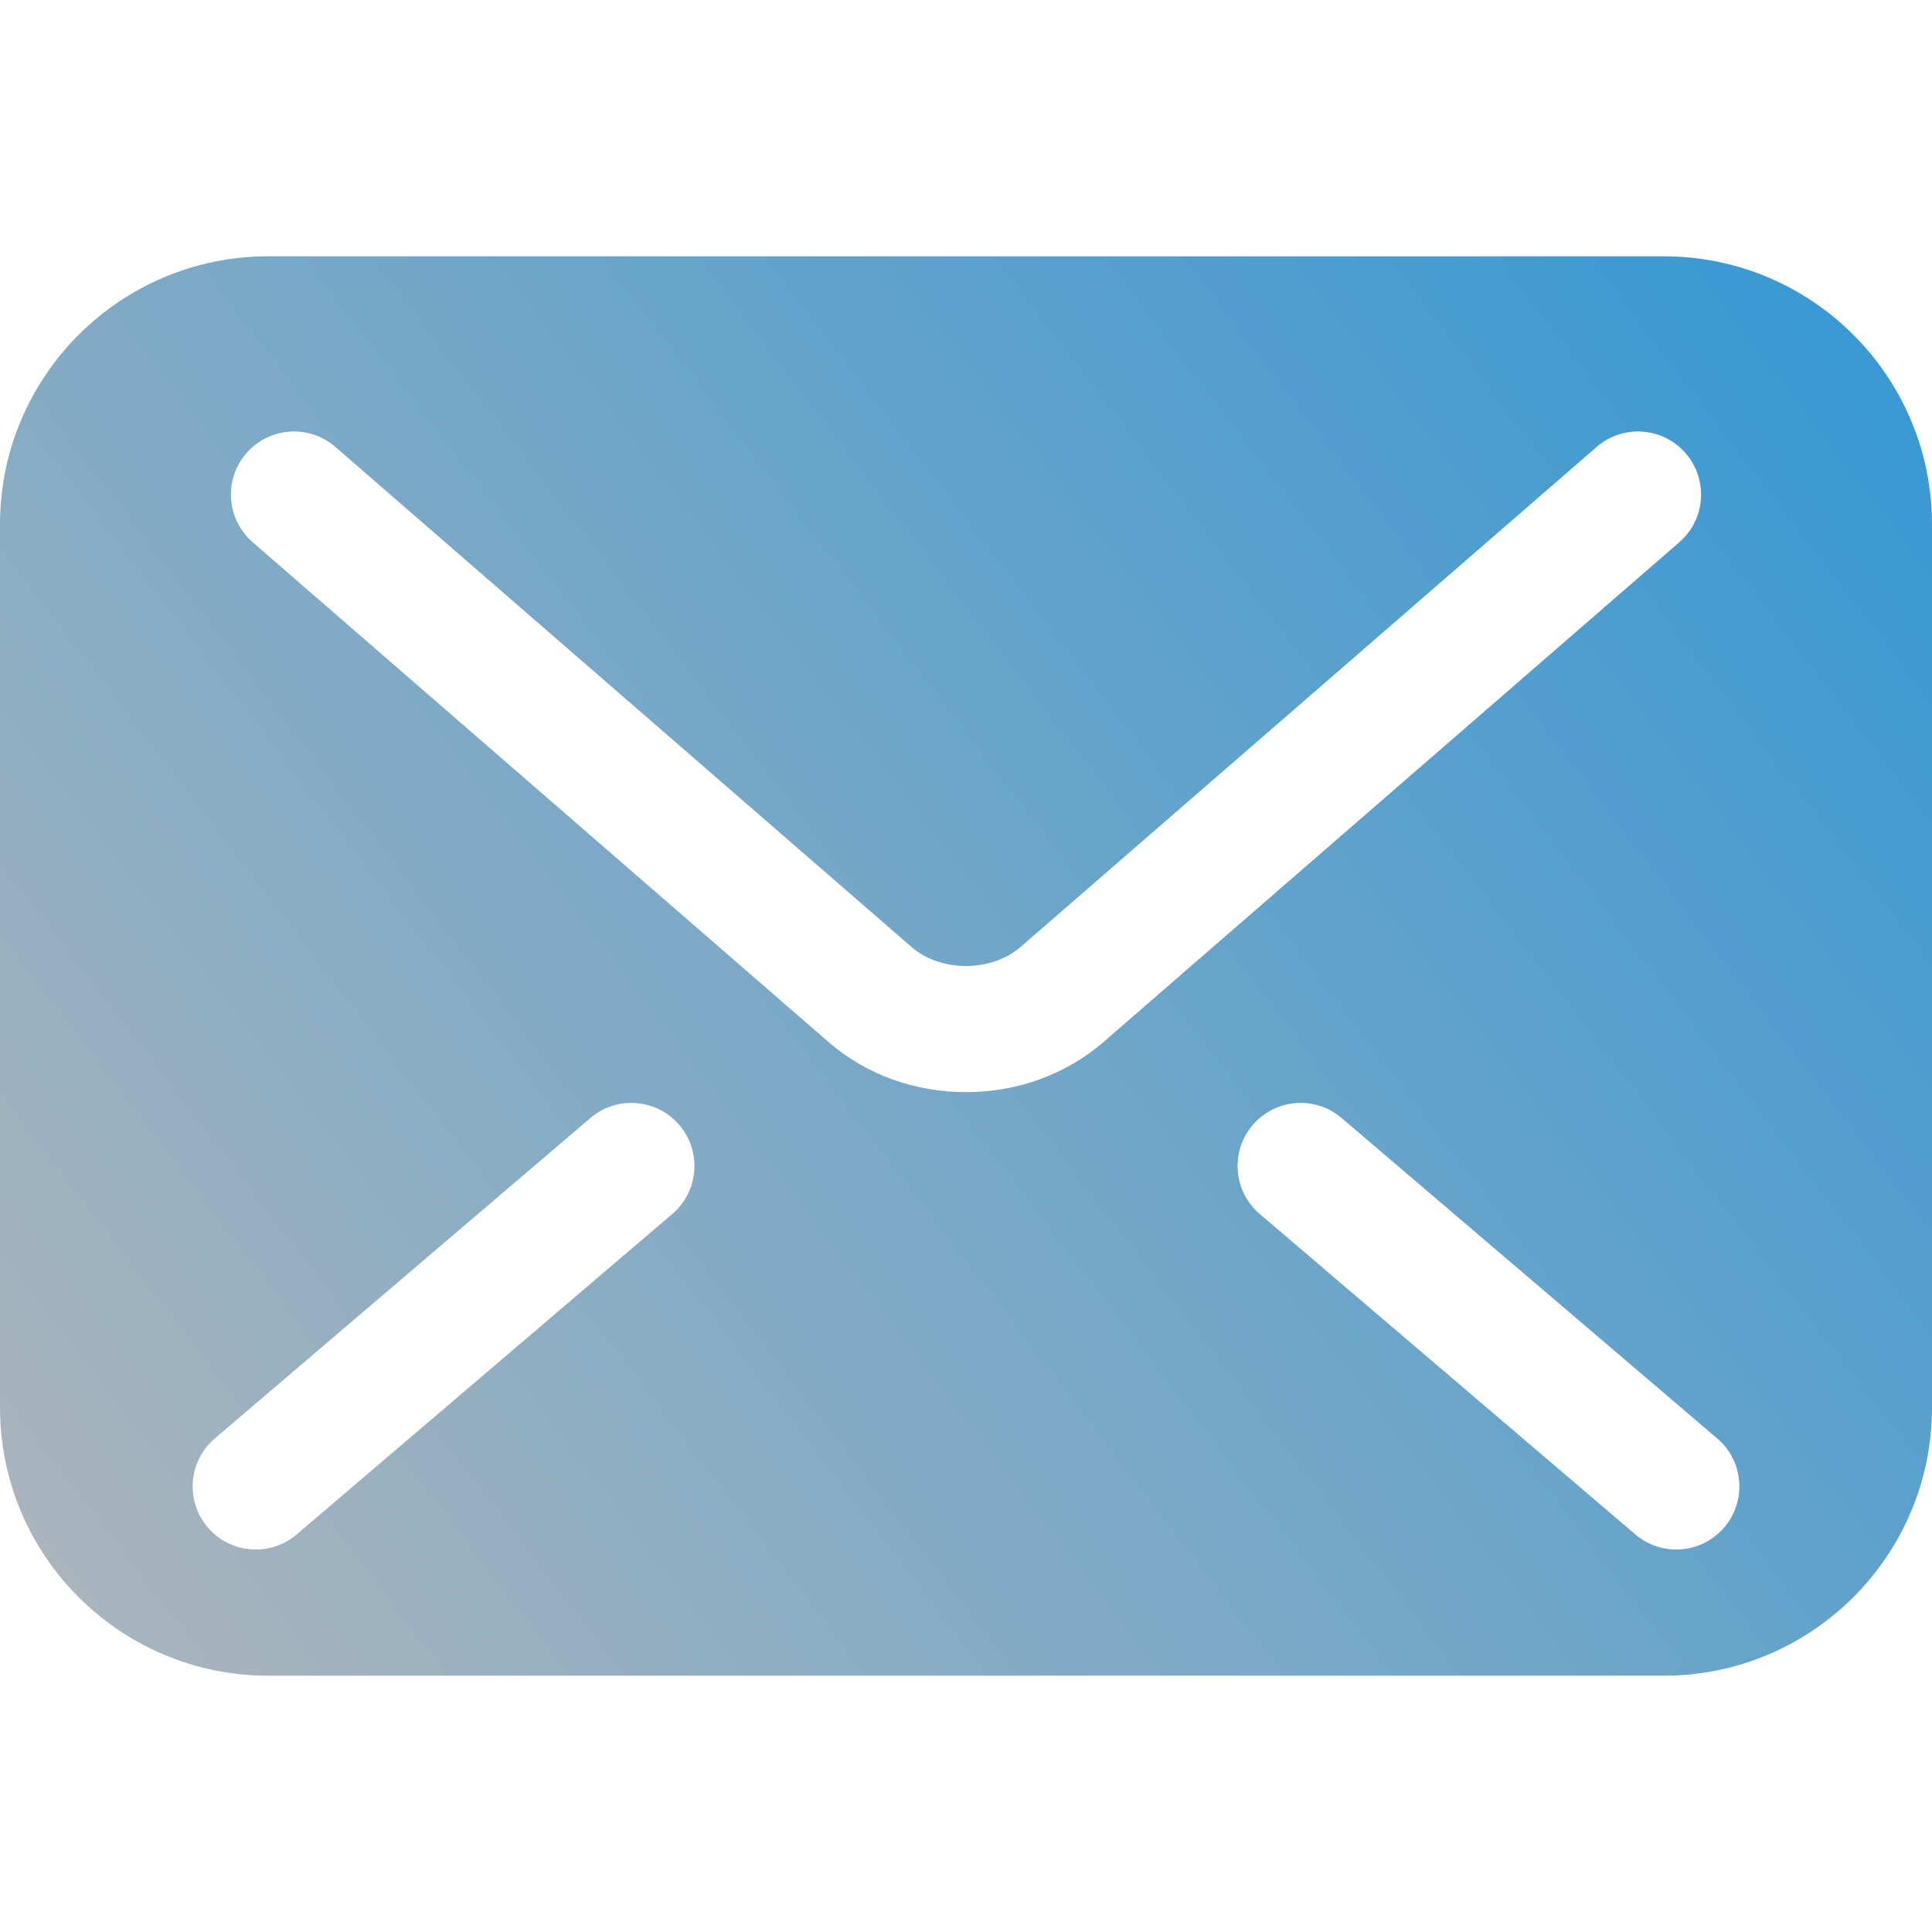 <svg width="409" height="409" viewBox="0 0 409 409" fill="none" xmlns="http://www.w3.org/2000/svg">
<path d="M352.217 54.26H56.783C25.424 54.26 0 79.685 0 111.043V297.956C0 329.315 25.424 354.74 56.783 354.74H352.217C383.575 354.74 409 329.315 409 297.956V111.043C409 79.685 383.575 54.26 352.217 54.26ZM142.324 256.999L62.809 324.835C57.2 329.622 48.769 328.957 43.983 323.342C39.196 317.734 39.861 309.302 45.477 304.516L124.992 236.68C130.6 231.893 139.03 232.559 143.817 238.174C148.604 243.782 147.938 252.213 142.324 256.999ZM204.5 231.21C193.864 231.183 183.555 227.649 175.495 220.679L175.501 220.685L175.475 220.666C175.482 220.672 175.489 220.672 175.495 220.679L53.491 114.787C47.915 109.947 47.322 101.517 52.154 95.948C56.992 90.372 65.424 89.779 70.992 94.611L193.03 200.529C195.638 202.85 199.935 204.526 204.5 204.5C209.058 204.514 213.283 202.883 216.035 200.483L216.094 200.432L338.007 94.612C343.576 89.779 352.008 90.373 356.846 95.949C361.677 101.517 361.085 109.948 355.509 114.788L233.472 220.711C225.438 227.609 215.142 231.196 204.5 231.21ZM365.023 323.342C360.236 328.957 351.805 329.622 346.198 324.835L266.682 256.999C261.068 252.212 260.403 243.782 265.189 238.174C269.975 232.559 278.407 231.894 284.015 236.68L363.53 304.516C369.144 309.302 369.809 317.734 365.023 323.342Z" fill="url(#paint0_linear_18_2)"/>
<defs>
<linearGradient id="paint0_linear_18_2" x1="447.5" y1="-3.5" x2="-50.5" y2="379" gradientUnits="userSpaceOnUse">
<stop stop-color="#2493D8"/>
<stop offset="1" stop-color="#BCB9B9"/>
</linearGradient>
</defs>
</svg>
